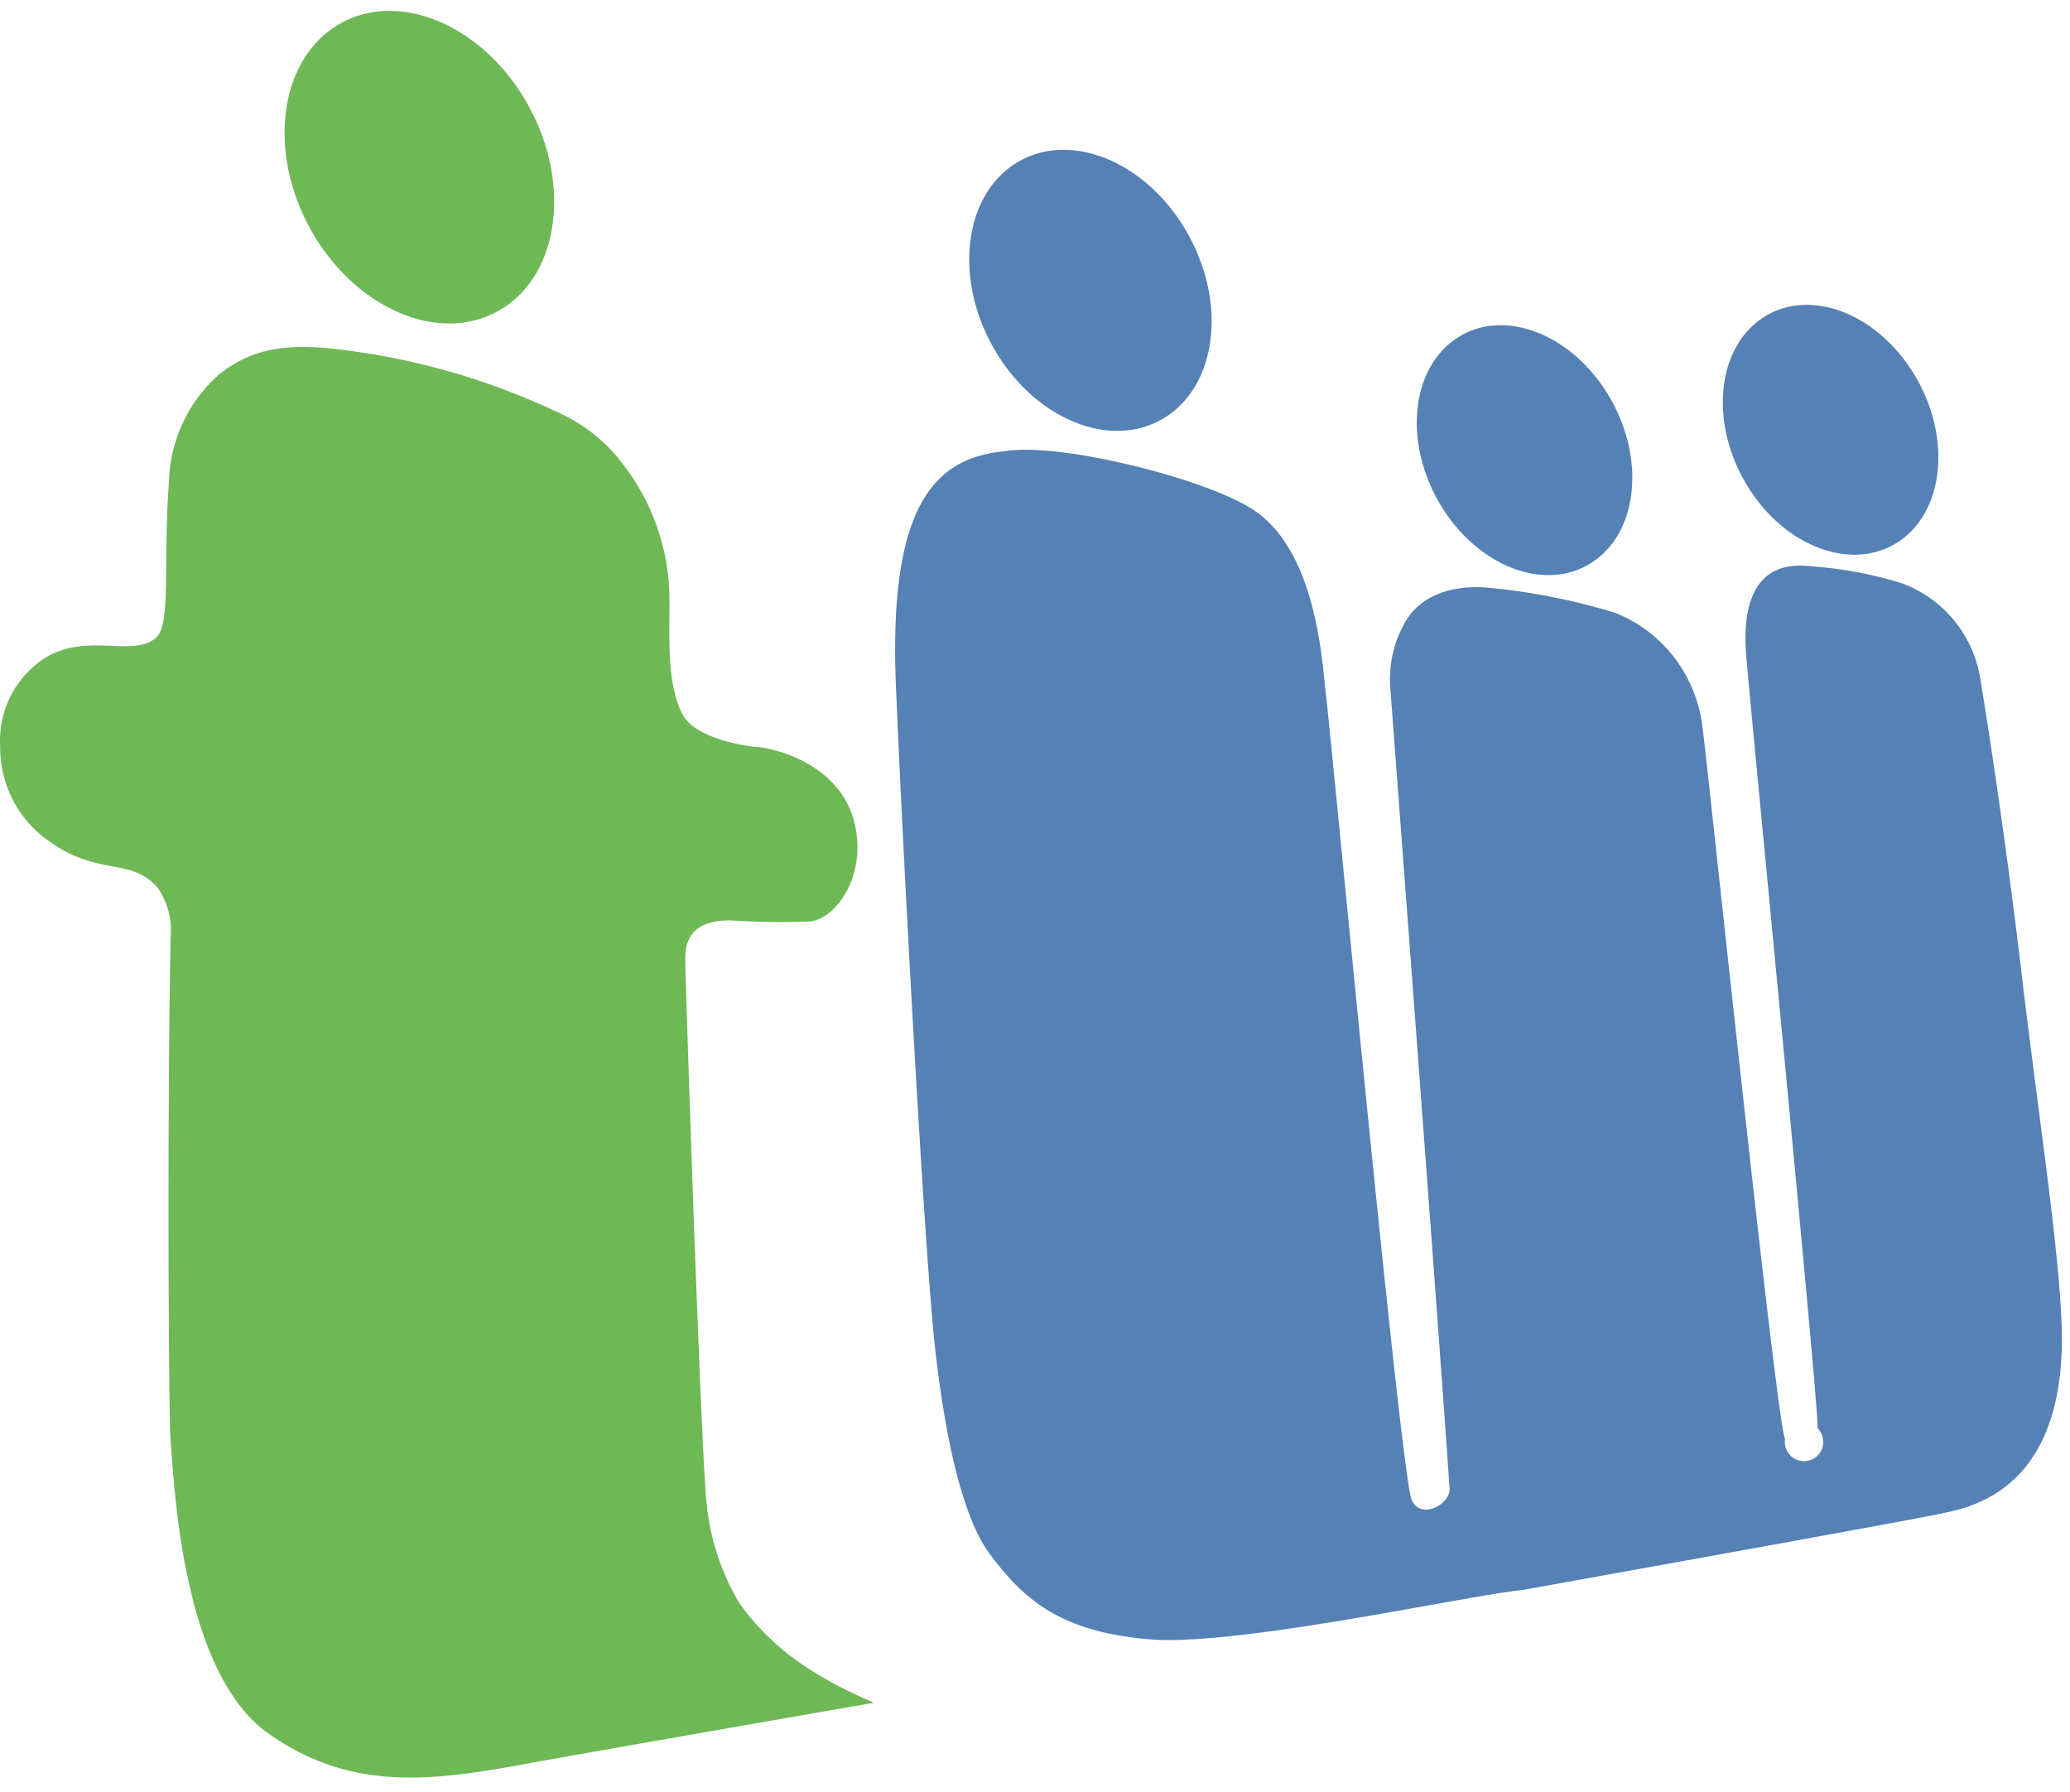<svg width="67" height="58" xmlns="http://www.w3.org/2000/svg" viewBox="0 0 67 58" preserveAspectRatio="xMidYMid meet" class="iconTeamwork"><g fill="none" fill-rule="evenodd"><path d="M-7-11h80v80H-7z"></path><path d="M10.961.792c1.93-1.137 4.663.01 6.106 2.56 1.443 2.551 1.05 5.54-.88 6.677-1.93 1.138-4.663-.01-6.107-2.56-1.443-2.55-1.049-5.54.881-6.677zM7.116 12.097a4.786 4.786 0 0 0-1.645 3.461c-.207 2.76.097 4.716-.462 5.117-.859.65-2.536-.392-3.973.943a3.184 3.184 0 0 0-1.03 2.541 3.69 3.69 0 0 0 1.386 2.919c1.737 1.353 2.772.613 3.696 1.632.335.473.49 1.055.435 1.636-.107 4.716-.074 15.561 0 16.311.12 1.415.365 7.45 3.146 9.43 2.782 1.981 5.504 1.524 8.64.944 3.226-.576 10.975-1.924 10.975-1.924-2.18-.943-3.387-1.886-4.357-3.23a7.819 7.819 0 0 1-1.058-3.235c-.186-1.726-.698-17.297-.689-17.603 0-.387.028-1.282 1.511-1.25.844.055 1.691.066 2.537.033.748-.094 1.525-1.14 1.525-2.38 0-2.675-2.773-3.23-3.18-3.259-.406-.028-2.037-.26-2.471-1.047-.647-1.179-.352-3.273-.462-4.371a7.215 7.215 0 0 0-1.474-3.74 5.325 5.325 0 0 0-2.048-1.65 22.76 22.76 0 0 0-7.674-2.122c-1.326-.09-2.32.061-3.328.844z" fill="#6EB856"></path><path d="M57.163 10.217c1.541-.908 3.728.008 4.881 2.046 1.153 2.04.838 4.429-.704 5.338-1.543.909-3.73-.007-4.883-2.046-1.152-2.04-.837-4.427.706-5.336v-.002zm-9.906.66c1.542-.908 3.728.008 4.881 2.047 1.154 2.039.839 4.428-.705 5.338-1.542.908-3.728-.008-4.88-2.047-1.154-2.039-.84-4.426.704-5.335v-.002zm18.205 20.867c-.656-5.564-1.354-9.704-1.354-9.704a3.958 3.958 0 0 0-2.555-3.165c-.97-.299-1.97-.484-2.98-.551-2.167-.24-2.13 1.966-2.052 2.91.19 2.258 2.36 24.373 2.31 24.992a.622.622 0 1 1-1.054.344c-.272-.449-2.563-22.347-2.665-22.97-.178-1.705-1.28-3.163-2.852-3.772a20.368 20.368 0 0 0-4.306-.825c-.296 0-1.635-.071-2.384.985a3.682 3.682 0 0 0-.573 2.222c.125 1.72 1.617 21.398 1.922 25.977.033.472-.924 1.037-1.23.349-.354-.82-2.619-24.874-2.772-26.053-.115-.877-.253-4.626-2.365-5.993-1.608-1.042-6.33-2.184-8.026-1.886-2.394.207-3.766 1.951-3.526 7.634.217 5.22.925 18.498 1.28 21.52.167 1.416.62 4.995 1.751 6.527 1.133 1.533 2.352 2.528 5.162 2.768 2.81.241 10.276-1.415 12.078-1.594 0 0 12.629-2.267 13.562-2.475.85-.189 3.821-.66 3.904-5.47.028-2.389-.725-7.123-1.275-11.767v-.003zm-32.518-26.5c1.735-1.023 4.193.008 5.49 2.301 1.298 2.294.944 4.982-.791 6.004-1.735 1.023-4.193-.008-5.49-2.3-1.298-2.293-.943-4.983.791-6.005z" fill="#5581B5"></path></g></svg>